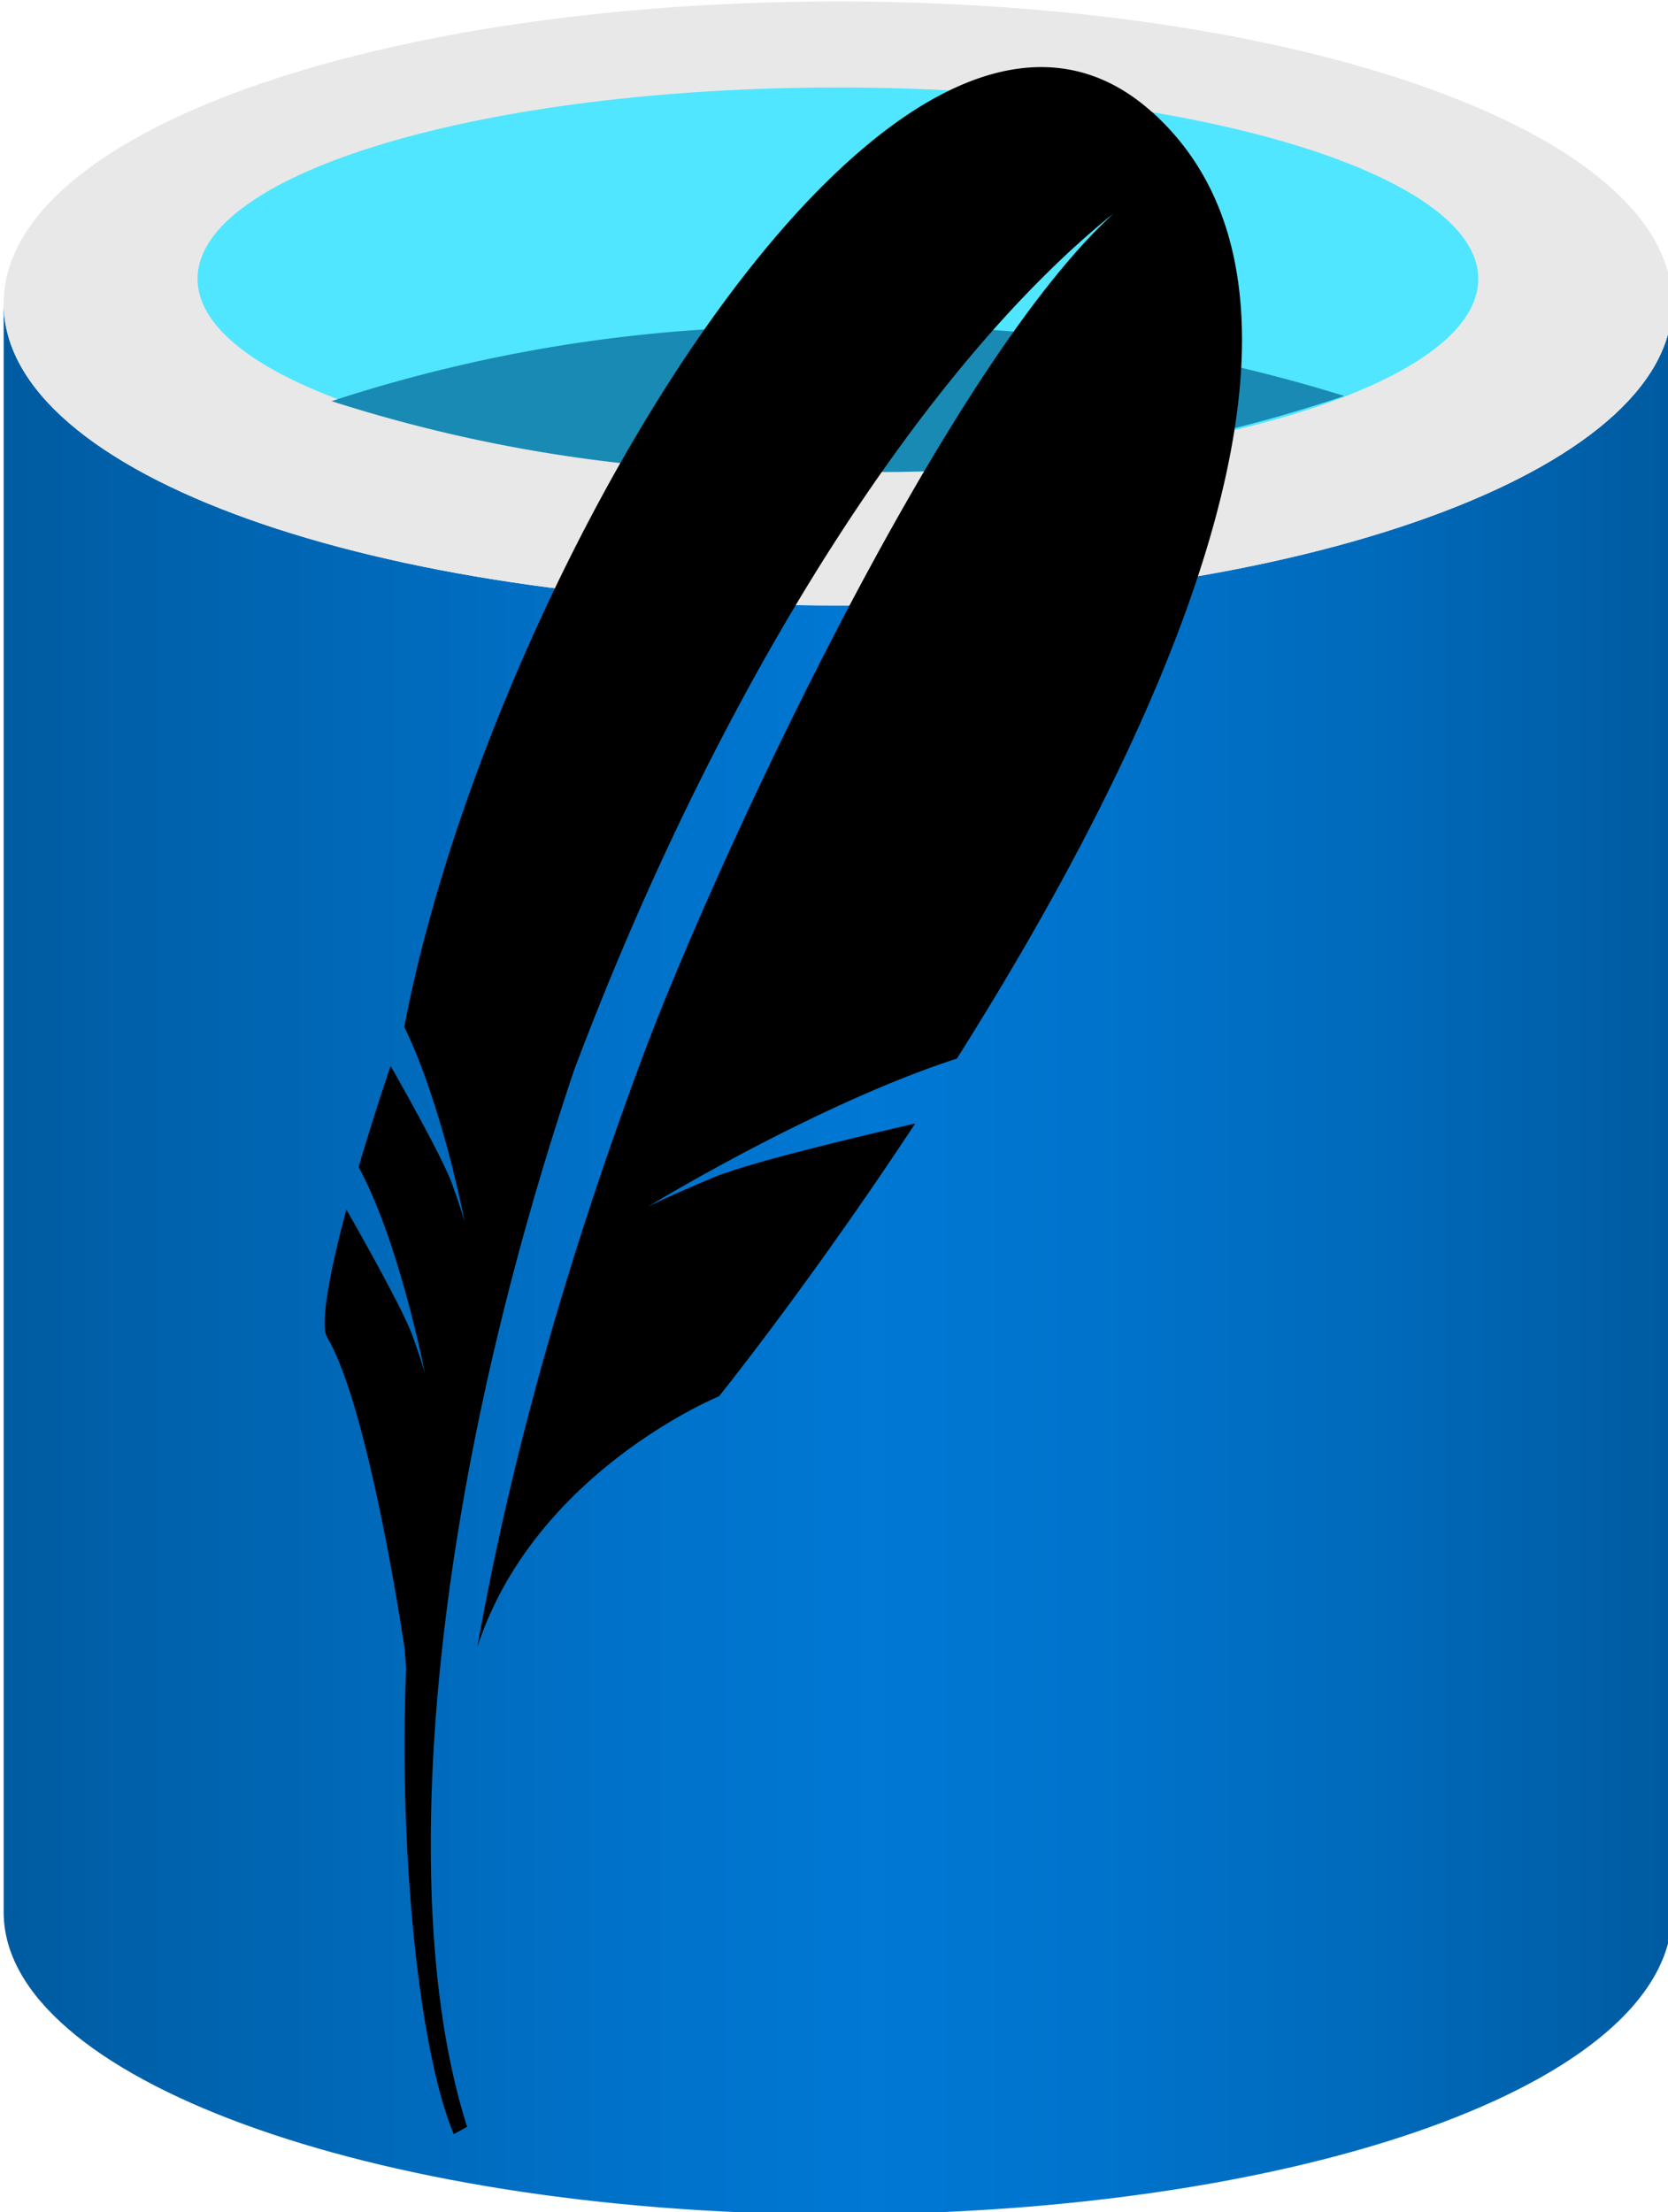 <?xml version="1.0" encoding="UTF-8" standalone="no"?>
<!-- Created with Inkscape (http://www.inkscape.org/) -->

<svg
   width="34.699mm"
   height="46.013mm"
   viewBox="0 0 34.699 46.013"
   version="1.1"
   id="svg5"
   xml:space="preserve"
   inkscape:version="1.3 (0e150ed6c4, 2023-07-21)"
   sodipodi:docname="_ICONsQueFiz.svg"
   xmlns:inkscape="http://www.inkscape.org/namespaces/inkscape"
   xmlns:sodipodi="http://sodipodi.sourceforge.net/DTD/sodipodi-0.dtd"
   xmlns:xlink="http://www.w3.org/1999/xlink"
   xmlns="http://www.w3.org/2000/svg"
   xmlns:svg="http://www.w3.org/2000/svg"><sodipodi:namedview
     id="namedview7"
     pagecolor="#ffffff"
     bordercolor="#999999"
     borderopacity="1"
     inkscape:showpageshadow="0"
     inkscape:pageopacity="0"
     inkscape:pagecheckerboard="0"
     inkscape:deskcolor="#d1d1d1"
     inkscape:document-units="mm"
     showgrid="false"
     showguides="true"
     inkscape:zoom="0.63999997"
     inkscape:cx="-4185.9377"
     inkscape:cy="-758.59378"
     inkscape:window-width="1920"
     inkscape:window-height="991"
     inkscape:window-x="-9"
     inkscape:window-y="-9"
     inkscape:window-maximized="1"
     inkscape:current-layer="layer1"><sodipodi:guide
       position="1213.548,16.262"
       orientation="0,-1"
       id="guide7"
       inkscape:locked="false" /><sodipodi:guide
       position="1213.548,-29.751"
       orientation="0,-1"
       id="guide8"
       inkscape:locked="false" /><sodipodi:guide
       position="2059.492,10.325"
       orientation="0,-1"
       id="guide30"
       inkscape:locked="false" /><sodipodi:guide
       position="3634.966,-21.574"
       orientation="0,-1"
       id="guide1"
       inkscape:locked="false" /><sodipodi:guide
       position="3070.468,25.297"
       orientation="0,-1"
       id="guide67"
       inkscape:locked="false" /><sodipodi:guide
       position="1107.921,96.191"
       orientation="0,-1"
       id="guide6"
       inkscape:locked="false" /><sodipodi:guide
       position="1107.921,142.204"
       orientation="0,-1"
       id="guide9"
       inkscape:locked="false" /><sodipodi:guide
       position="745.633,250.987"
       orientation="0,-1"
       id="guide10"
       inkscape:locked="false" /><sodipodi:guide
       position="1452.538,297"
       orientation="0,-1"
       id="guide11"
       inkscape:locked="false" /><sodipodi:guide
       position="1115.717,362.426"
       orientation="0,-1"
       id="guide713"
       inkscape:locked="false" /></sodipodi:namedview><defs
     id="defs2"><style
       type="text/css"
       id="style1-2">&#10;   <![CDATA[
    .fil0 {fill:none}
    .fil2 {fill:black;fill-rule:nonzero}
    .fil3 {fill:#ACD4F7;fill-rule:nonzero}
    .fil4 {fill:#DEDEDE;fill-rule:nonzero}
    .fil1 {fill:white;fill-rule:nonzero}
   ]]>&#10;  </style><linearGradient
       id="a-8"
       gradientUnits="userSpaceOnUse"
       x1="2.59"
       y1="10.16"
       x2="15.41"
       y2="10.16"
       gradientTransform="scale(7.111)"><stop
         offset="0"
         style="stop-color:#005ba1;stop-opacity:1"
         id="stop4-1" /><stop
         offset=".07"
         style="stop-color:#0060a9;stop-opacity:1"
         id="stop5-8" /><stop
         offset=".36"
         style="stop-color:#0071c8;stop-opacity:1"
         id="stop6-8" /><stop
         offset=".52"
         style="stop-color:#0078d4;stop-opacity:1"
         id="stop7-5" /><stop
         offset=".64"
         style="stop-color:#0074cd;stop-opacity:1"
         id="stop8-0" /><stop
         offset=".82"
         style="stop-color:#006abb;stop-opacity:1"
         id="stop9-4" /><stop
         offset="1"
         style="stop-color:#005ba1;stop-opacity:1"
         id="stop10-9" /></linearGradient><linearGradient
       inkscape:collect="always"
       xlink:href="#a-8"
       id="linearGradient24-4"
       gradientUnits="userSpaceOnUse"
       gradientTransform="matrix(1.881,0,0,1.881,168.463,73.126)"
       x1="2.59"
       y1="10.16"
       x2="15.41"
       y2="10.16" /></defs><g
     inkscape:label="Layer 1"
     inkscape:groupmode="layer"
     id="layer1"
     transform="translate(1072.599,277.788)"><g
       id="g46"
       transform="matrix(1.439,0,0,1.439,-1321.953,-384.338)"
       style="stroke-width:0.695"
       inkscape:export-filename="img-sqllite.svg"
       inkscape:export-xdpi="96"
       inkscape:export-ydpi="96"><path
         style="fill:url(#linearGradient24-4);fill-rule:nonzero;stroke:none;stroke-width:0.184"
         d="m 185.396,82.797 c -6.66,0 -12.06,-1.881 -12.06,-4.364 v 23.254 c 0,2.39 5.306,4.328 11.891,4.366 h 0.17 c 6.66,0 12.06,-1.882 12.06,-4.366 V 78.432 c 0,2.427 -5.4,4.365 -12.06,4.365 z m 0,0"
         id="path16-8" /><path
         style="fill:#e8e8e8;fill-opacity:1;fill-rule:nonzero;stroke:none;stroke-width:0.184"
         d="m 197.456,78.432 c 0,2.427 -5.4,4.365 -12.06,4.365 -6.66,0 -12.06,-1.881 -12.06,-4.365 0,-2.484 5.4,-4.366 12.06,-4.366 6.66,0 12.06,1.882 12.06,4.366"
         id="path17-9" /><path
         style="fill:#50e6ff;fill-opacity:1;fill-rule:nonzero;stroke:none;stroke-width:0.184"
         d="m 194.653,78.075 c 0,1.543 -4.159,2.784 -9.257,2.784 -5.099,0 -9.257,-1.241 -9.257,-2.784 0,-1.543 4.159,-2.766 9.257,-2.766 5.099,0 9.257,1.241 9.257,2.766"
         id="path18-7" /><path
         style="fill:#198ab3;fill-opacity:1;fill-rule:nonzero;stroke:none;stroke-width:0.184"
         d="m 185.396,78.77 a 21.747,21.747 0 0 0 -7.319,1.073 21.488,21.488 0 0 0 7.319,1.016 20.99,20.99 0 0 0 7.319,-1.091 22.313,22.313 0 0 0 -7.319,-0.997 z m 0,0"
         id="path19-6" /><path
         d="m 189.935,75.663 c -1.276,-1.144 -2.824,-0.685 -4.346,0.676 -0.228,0.203 -0.455,0.426 -0.68,0.666 -2.609,2.787 -5.031,7.943 -5.782,11.884 0.291,0.596 0.521,1.359 0.673,1.942 a 21.518,21.518 0 0 1 0.202,0.877 c 0,0 -0.025,-0.091 -0.12,-0.37 l -0.065,-0.184 a 0.959,0.959 0 0 0 -0.039,-0.097 c -0.17,-0.399 -0.641,-1.239 -0.848,-1.605 a 37.316,37.316 0 0 0 -0.463,1.462 c 0.596,1.1 0.96,2.989 0.96,2.989 0,0 -0.029,-0.124 -0.18,-0.548 -0.135,-0.379 -0.798,-1.55 -0.957,-1.825 -0.269,1.001 -0.374,1.676 -0.28,1.841 0.189,0.319 0.369,0.867 0.526,1.477 0.354,1.369 0.597,3.034 0.597,3.034 l 0.021,0.281 a 28.319,28.319 0 0 0 0.07,3.422 c 0.116,1.425 0.339,2.65 0.619,3.308 l 0.193,-0.106 c -0.414,-1.292 -0.581,-2.987 -0.509,-4.939 0.111,-2.985 0.794,-6.587 2.056,-10.337 2.135,-5.666 5.091,-10.21 7.799,-12.381 -2.468,2.243 -5.807,9.498 -6.808,12.187 -1.119,3.005 -1.911,5.829 -2.391,8.537 0.827,-2.536 3.494,-3.626 3.494,-3.626 0,0 1.307,-1.622 2.836,-3.943 -0.915,0.211 -2.42,0.571 -2.923,0.782 -0.745,0.315 -0.943,0.422 -0.943,0.422 0,0 2.407,-1.473 4.469,-2.143 2.841,-4.497 5.935,-10.887 2.82,-13.684"
         fill="#003956"
         id="path23-4"
         style="fill:#000000;fill-opacity:1;stroke-width:0.184" /></g></g><style
     type="text/css"
     id="style1">&#10;	.st0{fill:#76C2AF;}&#10;	.st1{opacity:0.2;}&#10;	.st2{fill:#231F20;}&#10;	.st3{fill:#FFFFFF;}&#10;</style><style
     type="text/css"
     id="style1-1">&#10;	.st0{fill:#C75C5C;}&#10;	.st1{opacity:0.2;}&#10;	.st2{fill:#231F20;}&#10;	.st3{fill:#E0995E;}&#10;	.st4{fill:#F5CF87;}&#10;	.st5{fill:#4F5D73;}&#10;</style><style
     type="text/css"
     id="style1-9">	.st0{clip-path:url(#SVGID_2_);fill:#E30613;}	.st1{clip-path:url(#SVGID_2_);}</style></svg>
